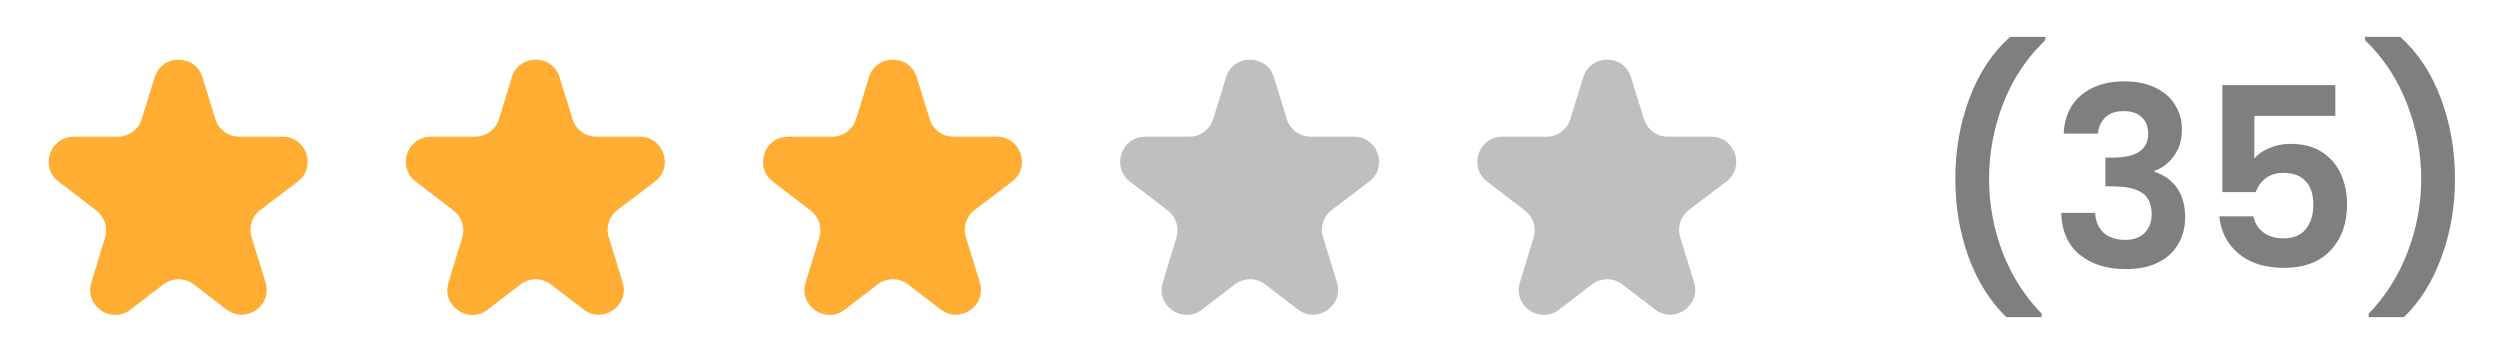 <svg width="140" height="20" viewBox="0 0 140 20" fill="none" xmlns="http://www.w3.org/2000/svg">
<path d="M16.673 10.172C17.744 9.362 17.171 7.655 15.828 7.655H13.399C12.785 7.655 12.243 7.255 12.062 6.669L11.338 4.326C10.931 3.011 9.069 3.011 8.662 4.326L7.938 6.669C7.757 7.255 7.215 7.655 6.601 7.655H4.13C2.791 7.655 2.216 9.353 3.278 10.166L5.395 11.788C5.859 12.143 6.053 12.75 5.882 13.309L5.113 15.821C4.714 17.123 6.222 18.17 7.303 17.342L9.149 15.928C9.651 15.543 10.349 15.543 10.851 15.928L12.681 17.329C13.764 18.159 15.273 17.108 14.87 15.805L14.09 13.283C13.916 12.72 14.113 12.108 14.583 11.753L16.673 10.172Z" fill="#FFAD33"/>
<path d="M36.673 10.172C37.744 9.362 37.171 7.655 35.828 7.655H33.399C32.785 7.655 32.243 7.255 32.062 6.669L31.337 4.326C30.931 3.011 29.069 3.011 28.663 4.326L27.938 6.669C27.757 7.255 27.215 7.655 26.601 7.655H24.13C22.791 7.655 22.216 9.353 23.278 10.166L25.395 11.788C25.859 12.143 26.053 12.75 25.882 13.309L25.113 15.821C24.714 17.123 26.222 18.17 27.303 17.342L29.149 15.928C29.651 15.543 30.349 15.543 30.851 15.928L32.681 17.329C33.764 18.159 35.273 17.108 34.87 15.805L34.09 13.283C33.916 12.72 34.113 12.108 34.583 11.753L36.673 10.172Z" fill="#FFAD33"/>
<path d="M56.673 10.172C57.744 9.362 57.171 7.655 55.828 7.655H53.399C52.785 7.655 52.243 7.255 52.062 6.669L51.337 4.326C50.931 3.011 49.069 3.011 48.663 4.326L47.938 6.669C47.757 7.255 47.215 7.655 46.601 7.655H44.13C42.791 7.655 42.216 9.353 43.278 10.166L45.395 11.788C45.859 12.143 46.053 12.75 45.882 13.309L45.113 15.821C44.714 17.123 46.222 18.17 47.303 17.342L49.149 15.928C49.651 15.543 50.349 15.543 50.851 15.928L52.681 17.329C53.764 18.159 55.273 17.108 54.87 15.805L54.09 13.283C53.916 12.72 54.113 12.108 54.583 11.753L56.673 10.172Z" fill="#FFAD33"/>
<path opacity="0.25" d="M76.673 10.172C77.744 9.362 77.171 7.655 75.828 7.655H73.399C72.785 7.655 72.243 7.255 72.062 6.669L71.338 4.326C70.931 3.011 69.069 3.011 68.662 4.326L67.938 6.669C67.757 7.255 67.215 7.655 66.601 7.655H64.13C62.791 7.655 62.216 9.353 63.278 10.166L65.395 11.788C65.859 12.143 66.053 12.75 65.882 13.309L65.113 15.821C64.714 17.123 66.222 18.17 67.303 17.342L69.149 15.928C69.651 15.543 70.349 15.543 70.851 15.928L72.681 17.329C73.764 18.159 75.272 17.108 74.87 15.805L74.09 13.283C73.916 12.72 74.113 12.108 74.583 11.753L76.673 10.172Z" fill="black"/>
<path opacity="0.25" d="M96.673 10.172C97.744 9.362 97.171 7.655 95.828 7.655H93.399C92.785 7.655 92.243 7.255 92.062 6.669L91.338 4.326C90.931 3.011 89.069 3.011 88.662 4.326L87.938 6.669C87.757 7.255 87.215 7.655 86.601 7.655H84.13C82.791 7.655 82.216 9.353 83.278 10.166L85.395 11.788C85.859 12.143 86.053 12.75 85.882 13.309L85.113 15.821C84.714 17.123 86.222 18.17 87.303 17.342L89.149 15.928C89.651 15.543 90.349 15.543 90.851 15.928L92.681 17.329C93.764 18.159 95.272 17.108 94.87 15.805L94.09 13.283C93.916 12.72 94.113 12.108 94.583 11.753L96.673 10.172Z" fill="black"/>
<path opacity="0.5" d="M112.354 17.758C111.449 16.881 110.744 15.761 110.24 14.398C109.745 13.035 109.498 11.575 109.498 10.016C109.498 8.42 109.759 6.922 110.282 5.522C110.805 4.113 111.565 2.96 112.564 2.064H114.538V2.246C113.511 3.226 112.727 4.402 112.186 5.774C111.654 7.146 111.388 8.56 111.388 10.016C111.388 11.435 111.64 12.807 112.144 14.132C112.657 15.448 113.385 16.591 114.328 17.562V17.758H112.354ZM115.565 7.482C115.612 6.549 115.938 5.83 116.545 5.326C117.161 4.813 117.968 4.556 118.967 4.556C119.648 4.556 120.232 4.677 120.717 4.92C121.202 5.153 121.566 5.475 121.809 5.886C122.061 6.287 122.187 6.745 122.187 7.258C122.187 7.846 122.033 8.345 121.725 8.756C121.426 9.157 121.067 9.428 120.647 9.568V9.624C121.188 9.792 121.608 10.091 121.907 10.52C122.215 10.949 122.369 11.5 122.369 12.172C122.369 12.732 122.238 13.231 121.977 13.67C121.725 14.109 121.347 14.454 120.843 14.706C120.348 14.949 119.751 15.07 119.051 15.07C117.996 15.07 117.138 14.804 116.475 14.272C115.812 13.74 115.462 12.956 115.425 11.92H117.329C117.348 12.377 117.502 12.746 117.791 13.026C118.09 13.297 118.496 13.432 119.009 13.432C119.485 13.432 119.849 13.301 120.101 13.04C120.362 12.769 120.493 12.424 120.493 12.004C120.493 11.444 120.316 11.043 119.961 10.8C119.606 10.557 119.056 10.436 118.309 10.436H117.903V8.826H118.309C119.634 8.826 120.297 8.383 120.297 7.496C120.297 7.095 120.176 6.782 119.933 6.558C119.7 6.334 119.359 6.222 118.911 6.222C118.472 6.222 118.132 6.343 117.889 6.586C117.656 6.819 117.52 7.118 117.483 7.482H115.565ZM130.778 6.488H126.242V8.882C126.438 8.639 126.718 8.443 127.082 8.294C127.446 8.135 127.833 8.056 128.244 8.056C128.99 8.056 129.602 8.219 130.078 8.546C130.554 8.873 130.899 9.293 131.114 9.806C131.328 10.31 131.436 10.851 131.436 11.43C131.436 12.503 131.128 13.367 130.512 14.02C129.905 14.673 129.037 15 127.908 15C126.844 15 125.994 14.734 125.36 14.202C124.725 13.67 124.366 12.975 124.282 12.116H126.186C126.27 12.489 126.456 12.788 126.746 13.012C127.044 13.236 127.422 13.348 127.88 13.348C128.43 13.348 128.846 13.175 129.126 12.83C129.406 12.485 129.546 12.027 129.546 11.458C129.546 10.879 129.401 10.441 129.112 10.142C128.832 9.834 128.416 9.68 127.866 9.68C127.474 9.68 127.147 9.778 126.886 9.974C126.624 10.17 126.438 10.431 126.326 10.758H124.45V4.766H130.778V6.488ZM132.648 17.758V17.562C133.59 16.591 134.314 15.448 134.818 14.132C135.331 12.807 135.588 11.435 135.588 10.016C135.588 8.56 135.317 7.146 134.776 5.774C134.244 4.402 133.464 3.226 132.438 2.246V2.064H134.412C135.41 2.96 136.171 4.113 136.694 5.522C137.216 6.922 137.478 8.42 137.478 10.016C137.478 11.575 137.226 13.035 136.722 14.398C136.227 15.761 135.527 16.881 134.622 17.758H132.648Z" fill="black"/>
</svg>
